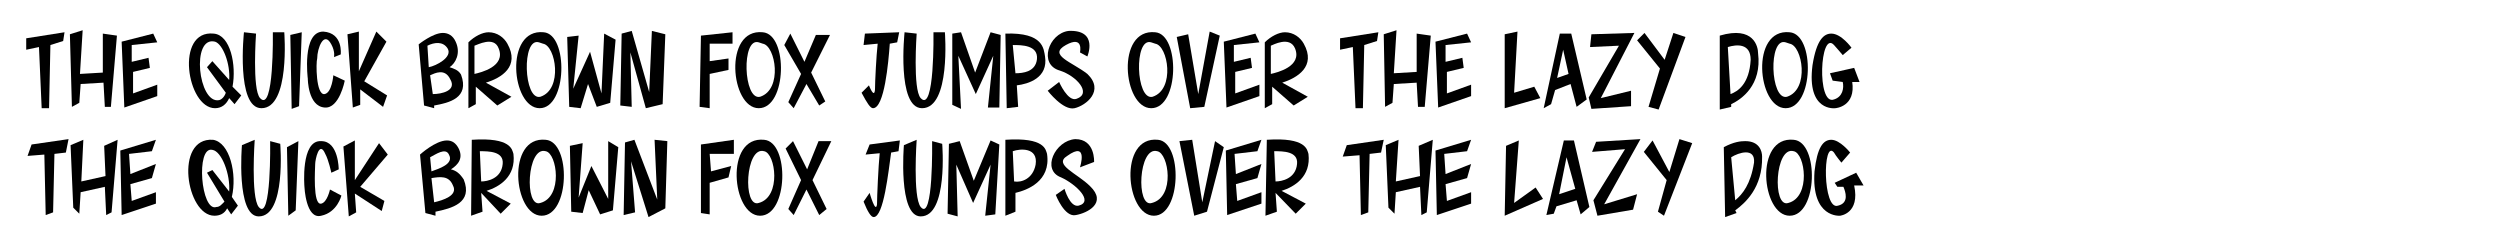 <?xml version="1.0" encoding="utf-8"?>
<!-- Generator: Adobe Illustrator 26.1.0, SVG Export Plug-In . SVG Version: 6.00 Build 0)  -->
<svg version="1.1" id="Layer_1" xmlns="http://www.w3.org/2000/svg" xmlns:xlink="http://www.w3.org/1999/xlink" x="0px" y="0px"
	 viewBox="0 0 372 36.9" style="enable-background:new 0 0 372 36.9;" xml:space="preserve">
<rect width="372" height="36.9" fill="white"/>
<g>
	<path d="M9.4,6.1L7.5,6.7l-0.2,9.4H6.2L5.8,7L3.9,7.4V5.7l5.7-0.9L9.4,6.1z"/>
	<path d="M17.4,5.3l-0.9,10.6h-0.9l-0.2-3.6l-3.4,0.2l-0.2,2.8l-1.1,0.6L10.4,5.1l1.9-0.6L11.9,11l3.4-0.2V5L17.4,5.3z"/>
	<path d="M22.8,5l0.6,1.3l-3.8,0.4v2.5l2.5-0.6l0.2,1.5l-2.5,0.6v3.2l3.6-1.3v1.7l-4.9,1.7l-0.4-9.8L22.8,5z"/>
	<path d="M34.9,15.5l-0.8-0.9c-0.4,0.9-1.1,1.5-2.1,1.5c-4.2,0-6-11.7-0.2-11.1c2.5,0.2,3.4,4.7,2.8,7.9l1.3,1.3L34.9,15.5z
		 M33.6,13.8l-2.8-3.8l0.8-0.9l2.5,2.8c0.2-2.3-0.9-5.3-2.1-5.7c-3.6-0.9-2.5,9.3,0.6,8.7C33,14.8,33.4,14.4,33.6,13.8z"/>
	<path d="M38.1,5c0,0-0.6,8.3,0.6,9.6c2.1,2.3,1.9-9.8,1.9-9.8h1.7c0,0,0.9,11.3-3.4,11.3c-3.8,0-2.6-11.3-2.6-11.3L38.1,5z"/>
	<path d="M44.9,4.8l-0.4,11l-1.1,0.4l-0.2-11L44.9,4.8z"/>
	<path d="M49.7,8.5c0,0,0.2-0.8-0.4-1.9c-1.1-2.1-2.1,0.6-2.1,2.1C47,9.3,47,14.2,48.3,14c1.1-0.2,1.3-2.8,1.3-2.8l1.7,0.8
		c0,0-0.8,4.2-3,4c-2.5-0.2-2.5-4.3-2.5-4.3s-0.9-7,2.3-7c3,0.2,2.6,3.4,2.6,3.4L49.7,8.5z"/>
	<path d="M54.2,12.1l3.4,2.1L57,15.9l-3.4-2.6v2.3l-1.1,0.4L51.7,5.1l1.7-0.4v5.9l2.6-5.9l1.5,1.5L54.2,12.1z"/>
	<path d="M64.6,15.7v0.4l-1.5-0.4l-0.8-9.1c0,0,2.1-1.7,3.6-1.7c0.8,0,1.5,0.4,1.9,1.3c0.8,1.7,0,3.2-0.9,3.8
		c0.6,0.2,1.3,0.4,1.7,1.1C69.9,14.6,66.8,15.3,64.6,15.7z M63.6,6.8l0.2,3.2c1.1-0.2,3.6-1.5,2.8-2.8C65.9,6.1,64.6,6.3,63.6,6.8z
		 M67,11.8c-0.8-1.7-2.3-0.9-3-0.6l0.4,2.8C65.7,14,68,13.5,67,11.8z"/>
	<path d="M72.3,12.3l3.8,2.1L74,15.7l-3.2-2.8v2.6l-1.1,0.6V6.3c0.9-0.9,2.1-1.5,3-1.5c1.3,0,2.3,0.8,2.8,1.7
		C77.4,9.9,74.6,11.6,72.3,12.3z M70.6,6.8V11c0.9-0.2,4.7-1.1,3.6-3.8C73.5,5.3,71,6.7,70.6,6.8z"/>
	<path d="M80.3,16.1c-4.2,0-5.3-11.9,0.6-11.3C84.6,5.1,84.4,16.1,80.3,16.1z M80.8,6.5l-0.6-0.2c-2.6-0.8-2.3,8.7,0.2,8.1
		C83.8,13.3,82.7,6.8,80.8,6.5z"/>
	<path d="M88.8,15.9l-1.3-3.4l-1.1,3.6l-1.7-0.2L84.4,5.5l1.7-0.2l-0.8,7.9l2.5-5.5l1.7,6.2L89.9,5l1.7,0.9l-0.8,9.4L88.8,15.9z"/>
	<path d="M94,4.6l2.6,9.1l0.4-9.1L99,5.1l-0.4,10.4l-2.5,0.6l-2.3-8.3l0.2,8.1l-1.7-0.2L92.5,5L94,4.6z"/>
	<path d="M109,4.8v1.7h-3.4v2.6l2.8-0.4v1.7l-2.8,0.6v5.1l-1.5-0.2l0.2-10.6L109,4.8z"/>
	<path d="M112.9,16.1c-4.2,0-5.3-11.9,0.6-11.3C117.3,5.1,117.1,16.1,112.9,16.1z M113.5,6.5l-0.6-0.2c-2.6-0.8-2.3,8.7,0.2,8.1
		C116.5,13.3,115.4,6.8,113.5,6.5z"/>
	<path d="M120.7,10.8l2.1,4.3l-0.9,0.6l-1.9-3.2l-1.9,3.6l-0.8-0.9l1.9-4.2l-2.5-4.3l0.9-1.7l2.1,4.2l1.7-4h2.1L120.7,10.8z"/>
	<path d="M133.5,6.3l-1.1,0.2c-0.2,2.8-0.8,9.6-2.5,9.6c-0.4,0-0.9-0.8-1.7-2.3l1.1-1.1c0,0,0.8,2.1,0.9,0.6c0-1.1,0.2-5.1,0.4-6.8
		l-2.1,0.2l0.2-1.7l5.1-0.2L133.5,6.3z"/>
	<path d="M136.4,5c0,0-0.6,8.3,0.6,9.6c2.1,2.3,1.9-9.8,1.9-9.8h1.7c0,0,0.9,11.3-3.4,11.3c-3.8,0-2.6-11.3-2.6-11.3L136.4,5z"/>
	<path d="M143,4.8l2.1,6l2.3-6l1.5,0.4l-0.2,10.8h-1.7l0.8-7.7l-2.6,5.7l-2.6-5.7l0.4,7.9l-1.3-0.6V5L143,4.8z"/>
	<path d="M151.3,12.7l0.2,3.2l-1.7,0.2L149.6,5c5.7-0.2,5.7,2.3,5.9,3.4C156,11.6,153,12.5,151.3,12.7z M150.7,6.7l0.4,4.2
		c1.1,0,3-0.2,3.2-2.1C154.5,6.7,152,6.7,150.7,6.7z"/>
	<path d="M160.7,7.8c0,0,0.6-2.6-2.1-1.1s0.9,2.5,3.2,4.3c2.6,2.5-0.2,4.7-1.9,5.1c-1.7,0.4-4-2.6-4-2.6l1.7-1.3c0,0,1.3,3,2.6,2.5
		c2.3-0.8,0-3.4-2.5-4.2c-3.2-0.9-1.7-5.5,1.3-5.9c4.5-0.2,2.8,3.8,2.8,3.8L160.7,7.8z"/>
	<path d="M171.3,16.1c-4.2,0-5.3-11.9,0.6-11.3C175.6,5.1,175.5,16.1,171.3,16.1z M171.9,6.5l-0.6-0.2c-2.6-0.8-2.3,8.7,0.2,8.1
		C174.9,13.3,173.8,6.8,171.9,6.5z"/>
	<path d="M175.1,5.5l1.7-0.4l1.5,8.9l1.7-9.3l1.5,0.6l-2.3,10.6l-2.1,0.2L175.1,5.5z"/>
	<path d="M186.8,5l0.6,1.3l-3.8,0.4v2.5l2.5-0.6l0.2,1.5l-2.5,0.6v3.2l3.6-1.3v1.7l-4.9,1.7l-0.4-9.8L186.8,5z"/>
	<path d="M190.8,12.3l3.8,2.1l-2.1,1.3l-3.2-2.8v2.6l-1.1,0.6V6.3c0.9-0.9,2.1-1.5,3-1.5c1.3,0,2.3,0.8,2.8,1.7
		C195.9,9.9,193,11.6,190.8,12.3z M189.1,6.8V11c0.9-0.2,4.7-1.1,3.6-3.8C191.9,5.3,189.4,6.7,189.1,6.8z"/>
	<path d="M204.9,6.1L203,6.7l-0.2,9.4h-1.1L201.3,7l-1.9,0.4V5.7l5.7-0.9L204.9,6.1z"/>
	<path d="M212.9,5.3l-0.9,10.6H211l-0.2-3.6l-3.4,0.2l-0.2,2.8l-1.1,0.6l-0.2-10.8l1.9-0.6l-0.4,6.4l3.4-0.2V5L212.9,5.3z"/>
	<path d="M218.3,5l0.6,1.3l-3.8,0.4v2.5l2.5-0.6l0.2,1.5l-2.5,0.6v3.2l3.6-1.3v1.7l-4.9,1.7l-0.4-9.8L218.3,5z"/>
	<path d="M225.3,13.8l3-0.9l0.9,1.7l-5.3,1.5v-11l1.9-0.4L225.3,13.8z"/>
	<path d="M236.1,14.8l-1.5,1.1l-0.9-3.4l-2.3,0.9l-0.6,2.1l-1.1,0.6L232.1,5h1.7L236.1,14.8z M233.4,11l-0.8-3.6l-0.9,4.2L233.4,11z
		"/>
	<path d="M238.2,14.6l4.5-1.1v2.3l-5.9,0.4l-0.4-1.7l4.5-7.7l-4.3,0.2l0.2-1.9l6.4-0.2L238.2,14.6z"/>
	<path d="M250.8,5.5l-4,10.8l-1.5-0.4l1.7-5.7l-3.4-4.2l1.1-1.1l3,4l1.3-4L250.8,5.5z"/>
	<path d="M257.6,15.5v0.4l-1.7,0.4v-11c5.1-1.5,5.7,1.7,5.7,2.6C262.2,12.7,259.1,14.8,257.6,15.5z M260.5,8.9
		c0-2.5-2.1-2.3-3.4-1.9l0.4,7C258.6,13.6,260.3,12.5,260.5,8.9z"/>
	<path d="M265.7,16.1c-4.2,0-5.3-11.9,0.6-11.3C270.1,5.1,269.9,16.1,265.7,16.1z M266.3,6.5l-0.6-0.2c-2.6-0.8-2.3,8.7,0.2,8.1
		C269.3,13.3,268.2,6.8,266.3,6.5z"/>
	<path d="M275.6,12.1c0.6,3.8-2.5,4-2.5,4s-4.3,0.6-3.4-6.4c0.6-3.8,1.7-4.7,2.8-4.7c1.5,0,3,2.1,3,2.1l-1.3,1.1
		c0,0-1.1-1.3-1.3-1.5c-2.1-2.3-2.6,9.1,0,8.1c1.3-0.4,1.5-1.7,1.3-2.6l-1.5-0.2l-0.4-1.1l3.6-0.8l0.8,2.1H275.6z"/>
	<path d="M9.8,22.7l-1.7,0.2l-0.2,8.7l-1.1,0.4L6.6,23l-2.5,0.2l0.6-1.7l5.5-0.8L9.8,22.7z"/>
	<path d="M17.5,20.8l-0.9,10.8l-0.8,0.4l-0.2-4.2l-3.6,0.8l-0.2,3.2l-0.9-0.9l-0.4-9.3l1.9-0.8L12.1,27l3.6-0.8l-0.2-4.5L17.5,20.8z
		"/>
	<path d="M23.2,20.8l-0.6,1.7l-3.4,0.4l0.2,3l3.8-1.5l-0.6,2.1l-3.2,0.9l0.2,2.5l3.6-1.3v1.7l-5.1,1.7l-0.2-9.6L23.2,20.8z"/>
	<path d="M34.4,31.9L33.8,31c-0.4,0.8-1.1,1.1-1.9,1.1c-4.2,0-6-11.7-0.2-11.3c2.5,0.4,3.6,5.1,2.8,8.5l0.9,1.3L34.4,31.9z M33.4,30
		l-2.6-4.3l0.8-0.4l2.5,3.2c0.2-2.5-1.1-6-2.5-6.2c-2.5-0.6-1.7,9.3,0.6,8.5C32.7,30.8,33,30.4,33.4,30z"/>
	<path d="M37.9,20.8c0,0-0.6,8.5,0.6,10c1.9,2.3,1.7-9.8,1.7-9.8l1.5,0.4c0,0,0.9,10.8-3.2,10.8c-3.4,0-2.5-10.6-2.5-10.6L37.9,20.8
		z"/>
	<path d="M44.4,21L44,31.3l-1.1,0.8l-0.2-10.2L44.4,21z"/>
	<path d="M49.3,25.7c0,0-0.4-1.9-0.9-2.8c-0.9-2.1-1.5,0.9-1.5,1.5c0,0.6-0.4,6.2,0.9,5.9c0.9-0.2,1.3-2.1,1.3-2.1l1.7,0.9
		c0,0-0.6,2.5-3,3c-2.3,0.6-2.5-4.3-2.5-4.3s-0.6-7,2.5-6.8c2.6,0,2.6,4.2,2.6,4.2L49.3,25.7z"/>
	<path d="M53.6,27.8l3.6,2.1l-0.4,1.5l-4-2.6l0.2,2.8l-1.1,0.6l-0.8-10.4l1.7-0.9v5.9l3.6-5.5l1.3,1.7L53.6,27.8z"/>
	<path d="M64.8,31.5v0.6l-1.5-0.4L62.5,23c0,0,2.3-2.1,4-2.1c0.8,0,1.3,0.4,1.7,1.1c0.8,1.5,0,2.5-1.1,3.2c0.8,0.2,1.3,0.6,1.9,1.5
		C70.4,30.2,67.2,31,64.8,31.5z M64,23.4l0.2,2.1c1.1-0.4,3.4-1.1,2.6-2.5C66.3,21.9,64.8,23,64,23.4z M67.4,27.6
		c-0.6-1.5-1.9-1.3-3.2-1.1l0.4,3.6C65.9,29.8,68.2,29.1,67.4,27.6z"/>
	<path d="M71.6,28.7l0.2,2.8l-1.7,0.6L70.2,21c0-0.2,0-0.2,0-0.2c5.9-0.4,6,1.5,6.2,2.1c0.4,3.4-2.1,4.9-4,5.5l3.6,1.9l-1.5,1.5
		L71.6,28.7z M71.4,22.5l0.2,4.5c0.9,0,3-0.4,3.2-2.6C75,22.5,72.7,22.5,71.4,22.5z"/>
	<path d="M80.6,32.1c-4.2,0-5.3-11.9,0.6-11.3C85,21.1,84.8,32.1,80.6,32.1z M81.2,22.5c-2.8-0.8-3.2,8.5-0.8,7.7
		C83.8,29.3,82.9,22.8,81.2,22.5z"/>
	<path d="M89.3,31.9l-1.7-3.6l-0.9,3.4L85,31.5l-0.2-9.8l1.9-0.4l-0.6,8.1l1.9-4.7l2.5,4.9V21l1.5,0.9l-0.8,9.4L89.3,31.9z"/>
	<path d="M94.4,20.8l3.4,8.9l-0.4-8.9l1.9,0.2L99,31l-2.5,1.3L93.9,24l0.6,7.6l-1.7,0.4l0.2-10.8L94.4,20.8z"/>
	<path d="M109.2,20.8v2.1h-3.6l0.2,2.6l3-0.8l-0.4,1.7l-2.8,0.8v4.7l-1.3-0.2V21.5L109.2,20.8z"/>
	<path d="M113.1,32.1c-4.2,0-5.3-11.9,0.6-11.3C117.5,21.1,117.3,32.1,113.1,32.1z M113.7,22.5c-2.8-0.8-3.2,8.5-0.8,7.7
		C116.3,29.3,115.4,22.8,113.7,22.5z"/>
	<path d="M120.9,26.8l2.1,4.3l-1.1,0.9l-1.9-3.8l-1.9,3.8l-0.8-0.9l1.9-4.3l-2.3-4.7L118,21l2.1,4.2l1.7-4.2h1.9L120.9,26.8z"/>
	<path d="M133.7,22.5l-1.1,0.2c-0.4,2.8-1.1,9.6-2.6,9.6c-0.4,0-0.9-0.8-1.5-2.3l0.9-1.3c0,0,0.9,3.2,1.1,1.7c0-1.1,0.2-5.7,0.4-7.6
		l-2.1,0.2l0.6-1.5l4.5-0.6L133.7,22.5z"/>
	<path d="M136.4,20.8c0,0-0.6,8.5,0.6,10c1.9,2.3,1.7-9.8,1.7-9.8l1.5,0.4c0,0,0.9,10.8-3.2,10.8c-3.4,0-2.5-10.6-2.5-10.6
		L136.4,20.8z"/>
	<path d="M142.8,21l2.1,5.9l2.5-6l1.3,0.6l-0.6,10.4l-1.5,0.2l0.8-7.6l-2.6,5.7l-2.5-5.7l0.2,7.7l-1.5-0.4l0.2-10.4L142.8,21z"/>
	<path d="M151.1,28.7v2.8l-1.5,0.6V20.8c5.9-0.4,6,1.5,6.2,2.1C156.4,27,152.8,28.3,151.1,28.7z M150.7,22.5l0.2,4.5
		c1.1,0.2,2.8-0.4,3.2-2.5C154.5,21.9,151.8,22.1,150.7,22.5z"/>
	<path d="M160.7,24.9c0,0,1.3-4-1.9-1.7c-2.1,1.3,1.5,2.6,3.4,4.5c2.6,2.5-0.4,4-2.1,4.3c-1.7,0.4-3-3-3-3l1.3-0.9
		c0,0,0.8,2.8,2.1,2.5c2.3-0.6-0.4-3.2-2.6-4.2c-3-1.1-0.9-5.5,2.1-5.7c3,0,2.8,3.4,2.8,3.4L160.7,24.9z"/>
	<path d="M171.7,32.1c-4.2,0-5.3-11.9,0.6-11.3C176,21.1,175.8,32.1,171.7,32.1z M172.2,22.5c-2.8-0.8-3.2,8.5-0.8,7.7
		C174.9,29.3,173.9,22.8,172.2,22.5z"/>
	<path d="M175.5,21l1.9-0.2l1.5,9.3l1.9-9.1l1.3,0.9l-2.5,9.6l-1.9,0.6L175.5,21z"/>
	<path d="M187.7,20.8l-0.6,1.7l-3.4,0.4l0.2,3l3.8-1.5l-0.6,2.1l-3.2,0.9l0.2,2.5l3.6-1.3v1.7l-5.1,1.7l-0.2-9.6L187.7,20.8z"/>
	<path d="M189.8,28.7l0.2,2.8l-1.7,0.6l0.2-11.1c0-0.2,0-0.2,0-0.2c5.9-0.4,6,1.5,6.2,2.1c0.4,3.4-2.1,4.9-4,5.5l3.6,1.9l-1.5,1.5
		L189.8,28.7z M189.6,22.5l0.2,4.5c0.9,0,3-0.4,3.2-2.6C193.2,22.5,190.9,22.5,189.6,22.5z"/>
	<path d="M205.5,22.7l-1.7,0.2l-0.2,8.7l-1.1,0.4l-0.2-8.9l-2.5,0.2l0.6-1.7l5.5-0.8L205.5,22.7z"/>
	<path d="M213.2,20.8l-0.9,10.8l-0.8,0.4l-0.2-4.2l-3.6,0.8l-0.2,3.2l-0.9-0.9l-0.4-9.3l1.9-0.8l-0.4,6.2l3.6-0.8l-0.2-4.5
		L213.2,20.8z"/>
	<path d="M218.9,20.8l-0.6,1.7l-3.4,0.4l0.2,3l3.8-1.5l-0.6,2.1l-3.2,0.9l0.2,2.5l3.6-1.3v1.7l-5.1,1.7l-0.2-9.6L218.9,20.8z"/>
	<path d="M225.3,30.2l3.2-2.3l1.1,1.7l-5.7,2.5l0.2-10.4l1.9-0.8L225.3,30.2z"/>
	<path d="M236.5,30.8l-1.3,1.1l-0.6-2.1l-3,0.9l-0.4,1.1l-1.1,0.2l2.6-11.1h1.5L236.5,30.8z M234.4,28.1l-1.3-4.7l-1.1,5.5
		L234.4,28.1z"/>
	<path d="M238.7,30.4l4.9-1.5l-0.6,2.3l-5.3,0.9l-0.6-2.3l4.7-7.6l-4.9,0.4l0.6-1.5l6.6-0.4L238.7,30.4z"/>
	<path d="M251.8,21.3l-4.2,10.8l-0.9-0.6l1.3-4.7l-3.4-4.2l1.3-1.7l2.5,4.7l1.5-4.9L251.8,21.3z"/>
	<path d="M258.2,31.3l0.2,0.4l-1.7,0.6l-0.2-10.4c1.5-0.8,2.5-0.9,3.2-0.9c2.1,0,2.5,1.5,2.5,2.3C262.3,27.9,259.7,30.2,258.2,31.3z
		 M261,24.2c0.2-2.3-2.3-1.5-3.4-0.8l0.6,6.4C259.3,28.9,260.5,27.4,261,24.2z"/>
	<path d="M266.3,32.1c-4.2,0-5.3-11.9,0.6-11.3C270.7,21.1,270.5,32.1,266.3,32.1z M266.9,22.5c-2.8-0.8-3.2,8.5-0.8,7.7
		C269.5,29.3,268.6,22.8,266.9,22.5z"/>
	<path d="M275.9,27.6c0.9,4.2-2.1,4.5-2.1,4.5s-4.3,0.4-3.8-6.6c0.4-3.6,1.3-4.7,2.5-4.7c1.3,0,2.8,1.9,2.8,1.9l-1.3,1.5
		c0,0-0.9-1.1-1.1-1.5c-1.7-2.1-1.7,8.7,0.6,7.9c1.7-0.4,1.1-2.1,0.8-2.8h-0.9l-0.4-0.6l3.2-1.5l1.1,1.9H275.9z"/>
</g>
</svg>
